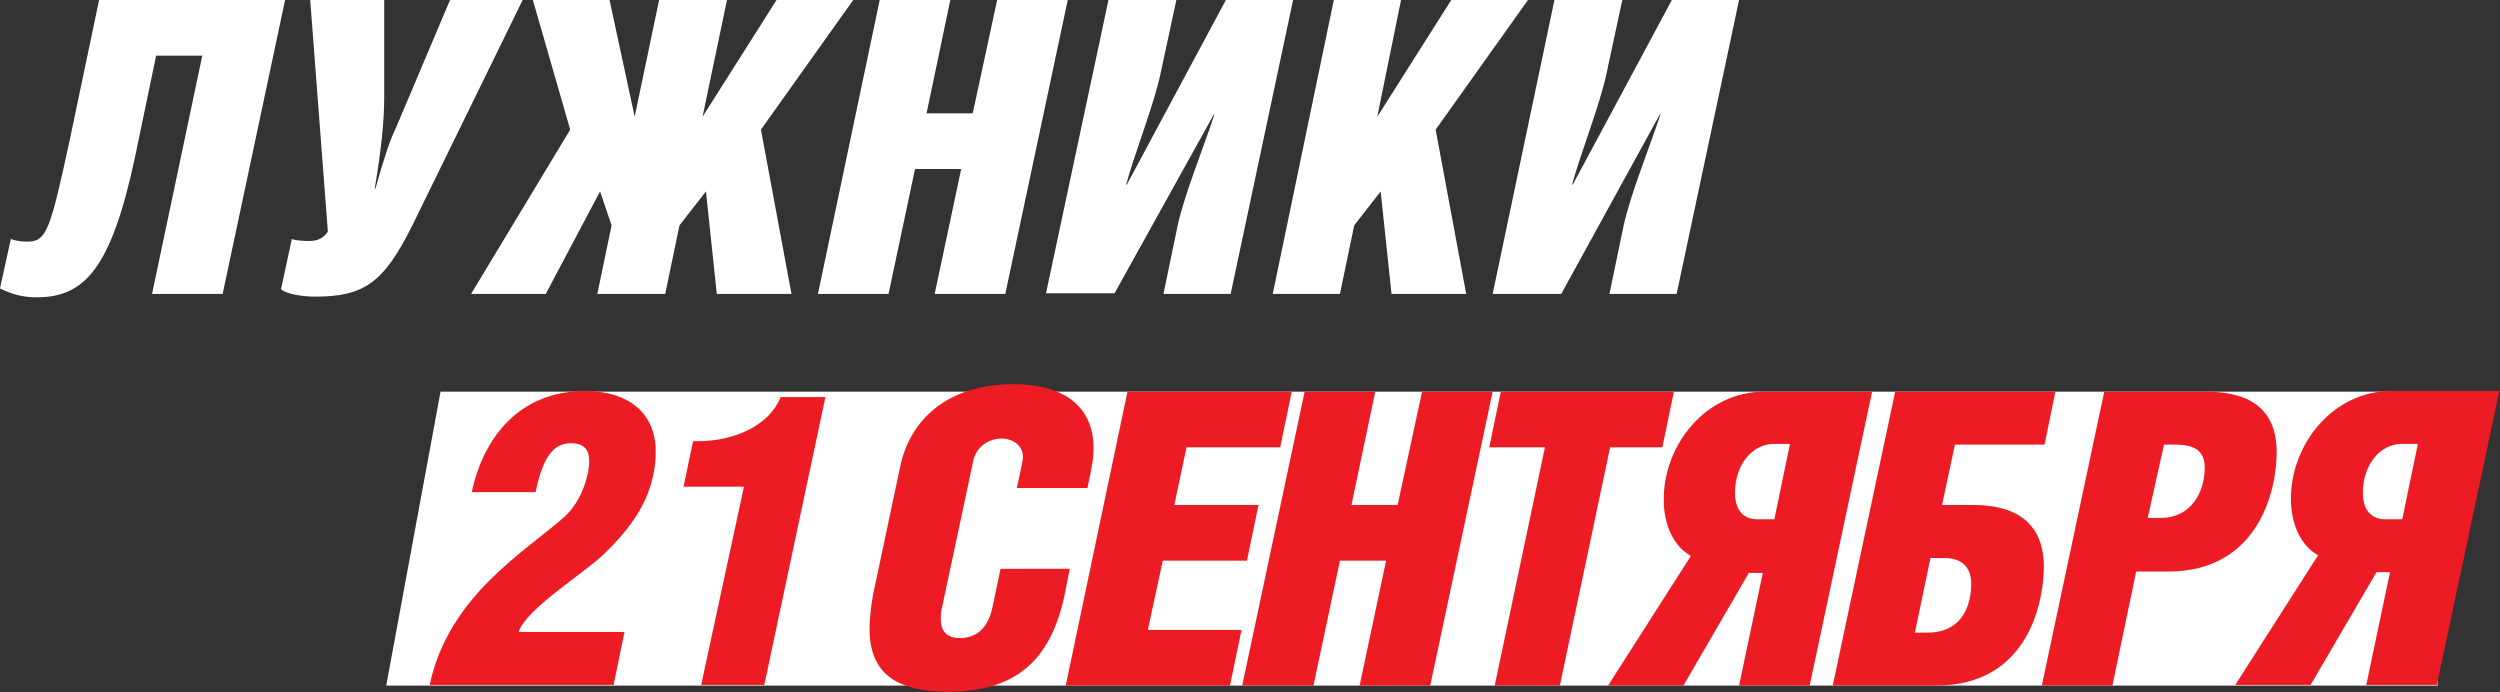 <?xml version="1.0" encoding="utf-8"?>
<!-- Generator: Adobe Illustrator 19.0.1, SVG Export Plug-In . SVG Version: 6.00 Build 0)  -->
<svg version="1.1" id="Шар_1" xmlns="http://www.w3.org/2000/svg" xmlns:xlink="http://www.w3.org/1999/xlink" x="0px" y="0px"
	 viewBox="-113 369.9 368.3 102" style="enable-background:new -113 369.9 368.3 102;" xml:space="preserve">
<rect x="-113" y="369.9" width="368.3" height="102" fill="#333333" stroke="none"/>
<style type="text/css">
	.st0{fill:#FFFFFF;}
	.st1{fill:#ED1C24;}
</style>
<polygon class="st0" points="246.1,470.9 -56.1,470.9 -48.1,427.6 246.1,427.6 "/>
<g>
	<path class="st0" d="M-71,369.9l-9.2,43.3h-10.4l7.4-35.1H-90l-3.1,14.9c-3.5,16.4-7.4,20.7-14.5,20.7c-2.2,0-3.7-0.5-5.4-1.3
		l1.6-7.3c0.4,0.2,1.4,0.4,2.4,0.4c2.9,0,3.4-1.7,6.3-15.1l4.3-20.5H-71z"/>
	<path class="st0" d="M-56.4,369.9v14.5c0,3.1-0.4,7.4-1.4,13.3h0.1c1.3-4.6,2.2-7.3,3-8.9l8-18.9H-36l-16.3,33.3
		c-4.2,8.4-7.1,10.4-14.3,10.4c-1.9,0-4.3-0.4-5-1.1l1.6-7.4c0.4,0.2,1.5,0.3,2.5,0.3c0.8,0,2-0.1,2.8-1.4l-2.6-34.1H-56.4z"/>
	<path class="st0" d="M-5.9,369.9l-3.6,17.2l10.9-17.2h11.3L-0.9,389l4.5,24.2h-11L-9,398.1l-3.9,5l-2.1,10.1h-10l2.1-10.1l-1.7-5
		l-8,15.1h-11L-29,389l-5.5-19.1h11.3l3.7,17.2l3.6-17.2H-5.9z"/>
	<path class="st0" d="M23.5,386.6h6.8l3.6-16.7h10.4l-9.2,43.3H24.7l3.9-18.4h-6.8l-3.9,18.4H7.5l9.1-43.3H27L23.5,386.6z"/>
	<path class="st0" d="M60.3,369.9L58,380.6c-1,4.8-3.8,11.7-5.1,16.5H53l14.6-27.2h9.9l-9.2,43.3h-9.9l2.1-10.1
		c1-4.6,3.9-11.7,5.4-16.3h-0.1l-14.6,26.3H41.1l9.2-43.2H60.3z"/>
	<path class="st0" d="M89.9,387.1l10.9-17.2h11.3L98.5,389l4.5,24.2H92l-1.6-15.1l-3.9,5l-2.1,10.1h-9.9l9-43.3h9.9L89.9,387.1z"/>
	<path class="st0" d="M126,369.9l-2.3,10.7c-1,4.8-3.8,11.7-5.1,16.5h0.1l14.6-27.2h9.9l-9.2,43.3h-9.9l2.1-10.1
		c1-4.6,3.9-11.7,5.4-16.3h-0.1L117,413.2h-10.1l9.1-43.3H126z"/>
	<path class="st1" d="M-29.8,446c2.5-2.3,3.6-6.1,3.6-8.2c0-1.6-0.7-2.6-2.7-2.6c-2.5,0-4.1,1.9-5.2,7.2h-9.4
		c1.7-8,7-14.9,16.7-14.9c6.3,0,10.4,3.2,10.4,8.9c0,6.9-4,11.6-7.6,15.1c-3,2.9-11.5,8.1-12.6,11.5H-21l-1.6,7.8h-27.1
		C-46.9,457.6-35.5,451.1-29.8,446z"/>
	<path class="st1" d="M-3.4,441.6h-8.9l1.4-6.7h0.7c5.5,0,10.6-2.4,12.2-6.5h6.6l-9,42.4h-9.3L-3.4,441.6z"/>
</g>
<g>
	<path class="st1" d="M44.6,453.7l-0.8,4c-2.1,9.8-7.5,14.1-17.1,14.1c-7.8,0-11.6-2.8-11.6-9.3c0-1.4,0.2-3.1,0.5-4.9l4-18.9
		c1.4-6.8,6.8-12.2,16.7-12.2c8.3,0,11.8,4,11.8,9.4c0,1.3-0.1,2.2-0.9,5.9H36.8c0.8-3.6,0.9-4.3,0.9-4.6c0-1.8-1.7-2.7-3.1-2.7
		c-1.7,0-3.7,1-4.2,3.2l-4.6,21.6c-0.2,0.7-0.2,1.3-0.2,1.8c0,2,1.1,2.8,2.8,2.8c2.2,0,4.1-1.2,4.8-4.5l1.2-5.7H44.6z"/>
	<path class="st1" d="M53.1,427.6h24.2l-1.7,8.2H61.8l-1.8,8.5h12.4l-1.7,8.2H58.3l-2.2,10.2h13.8l-1.7,8.2H44L53.1,427.6z"/>
	<path class="st1" d="M86.1,444.3h6.8l3.6-16.7h10.4l-9.2,43.3H87.3l3.9-18.4h-6.8l-3.9,18.4H70l9.2-43.3h10.4L86.1,444.3z"/>
	<path class="st1" d="M116.8,470.9h-9.6l7.4-35.1h-8.2l1.7-8.2h25.5l-1.7,8.2h-7.7L116.8,470.9z"/>
	<path class="st1" d="M144.7,454.2l-9.7,16.7h-11.1l12.2-19.1c-2.5-1.4-4-4.5-4-8.3c0-8.2,6.3-15.9,14.8-15.9h15.9l-9.2,43.3h-10.4
		l3.5-16.6h-2V454.2z M150.7,435.3h-2.4c-3.1,0-5.7,3-5.7,7.2c0,2.4,1.1,3.9,3.3,3.9h2.5L150.7,435.3z"/>
	<path class="st1" d="M189.8,427.6l-1.6,7.8H175l-1.9,8.9h4.7c5.2,0,10.3,1.9,10.3,9.1c0,4.5-1.9,17.5-15.9,17.5H157l9.2-43.3H189.8
		z M169.1,463.1h1.8c5.7,0,6.5-4.8,6.5-7.2c0-2.8-1.8-3.8-4-3.8h-2L169.1,463.1z"/>
	<path class="st1" d="M198.2,470.9h-10.4l9.2-43.3h15c5.1,0,10.4,1.6,10.4,8.9c0,5.7-2.7,17.6-16,17.6h-4.7L198.2,470.9z
		 M203.4,446.2h1.9c4.5,0,6.5-3.8,6.5-7.4c0-2.7-1.8-3.4-4.3-3.4h-1.7L203.4,446.2z"/>
	<path class="st1" d="M237.1,454.2l-9.7,16.6h-11.1l12.2-19.1c-2.5-1.4-4-4.5-4-8.3c0-8.2,6.3-15.9,14.8-15.9h15.9l-9.2,43.3h-10.4
		l3.5-16.6C239.1,454.2,237.1,454.2,237.1,454.2z M243.2,435.3h-2.4c-3.1,0-5.7,3-5.7,7.2c0,2.4,1.1,3.9,3.3,3.9h2.5L243.2,435.3z"
		/>
</g>
</svg>
